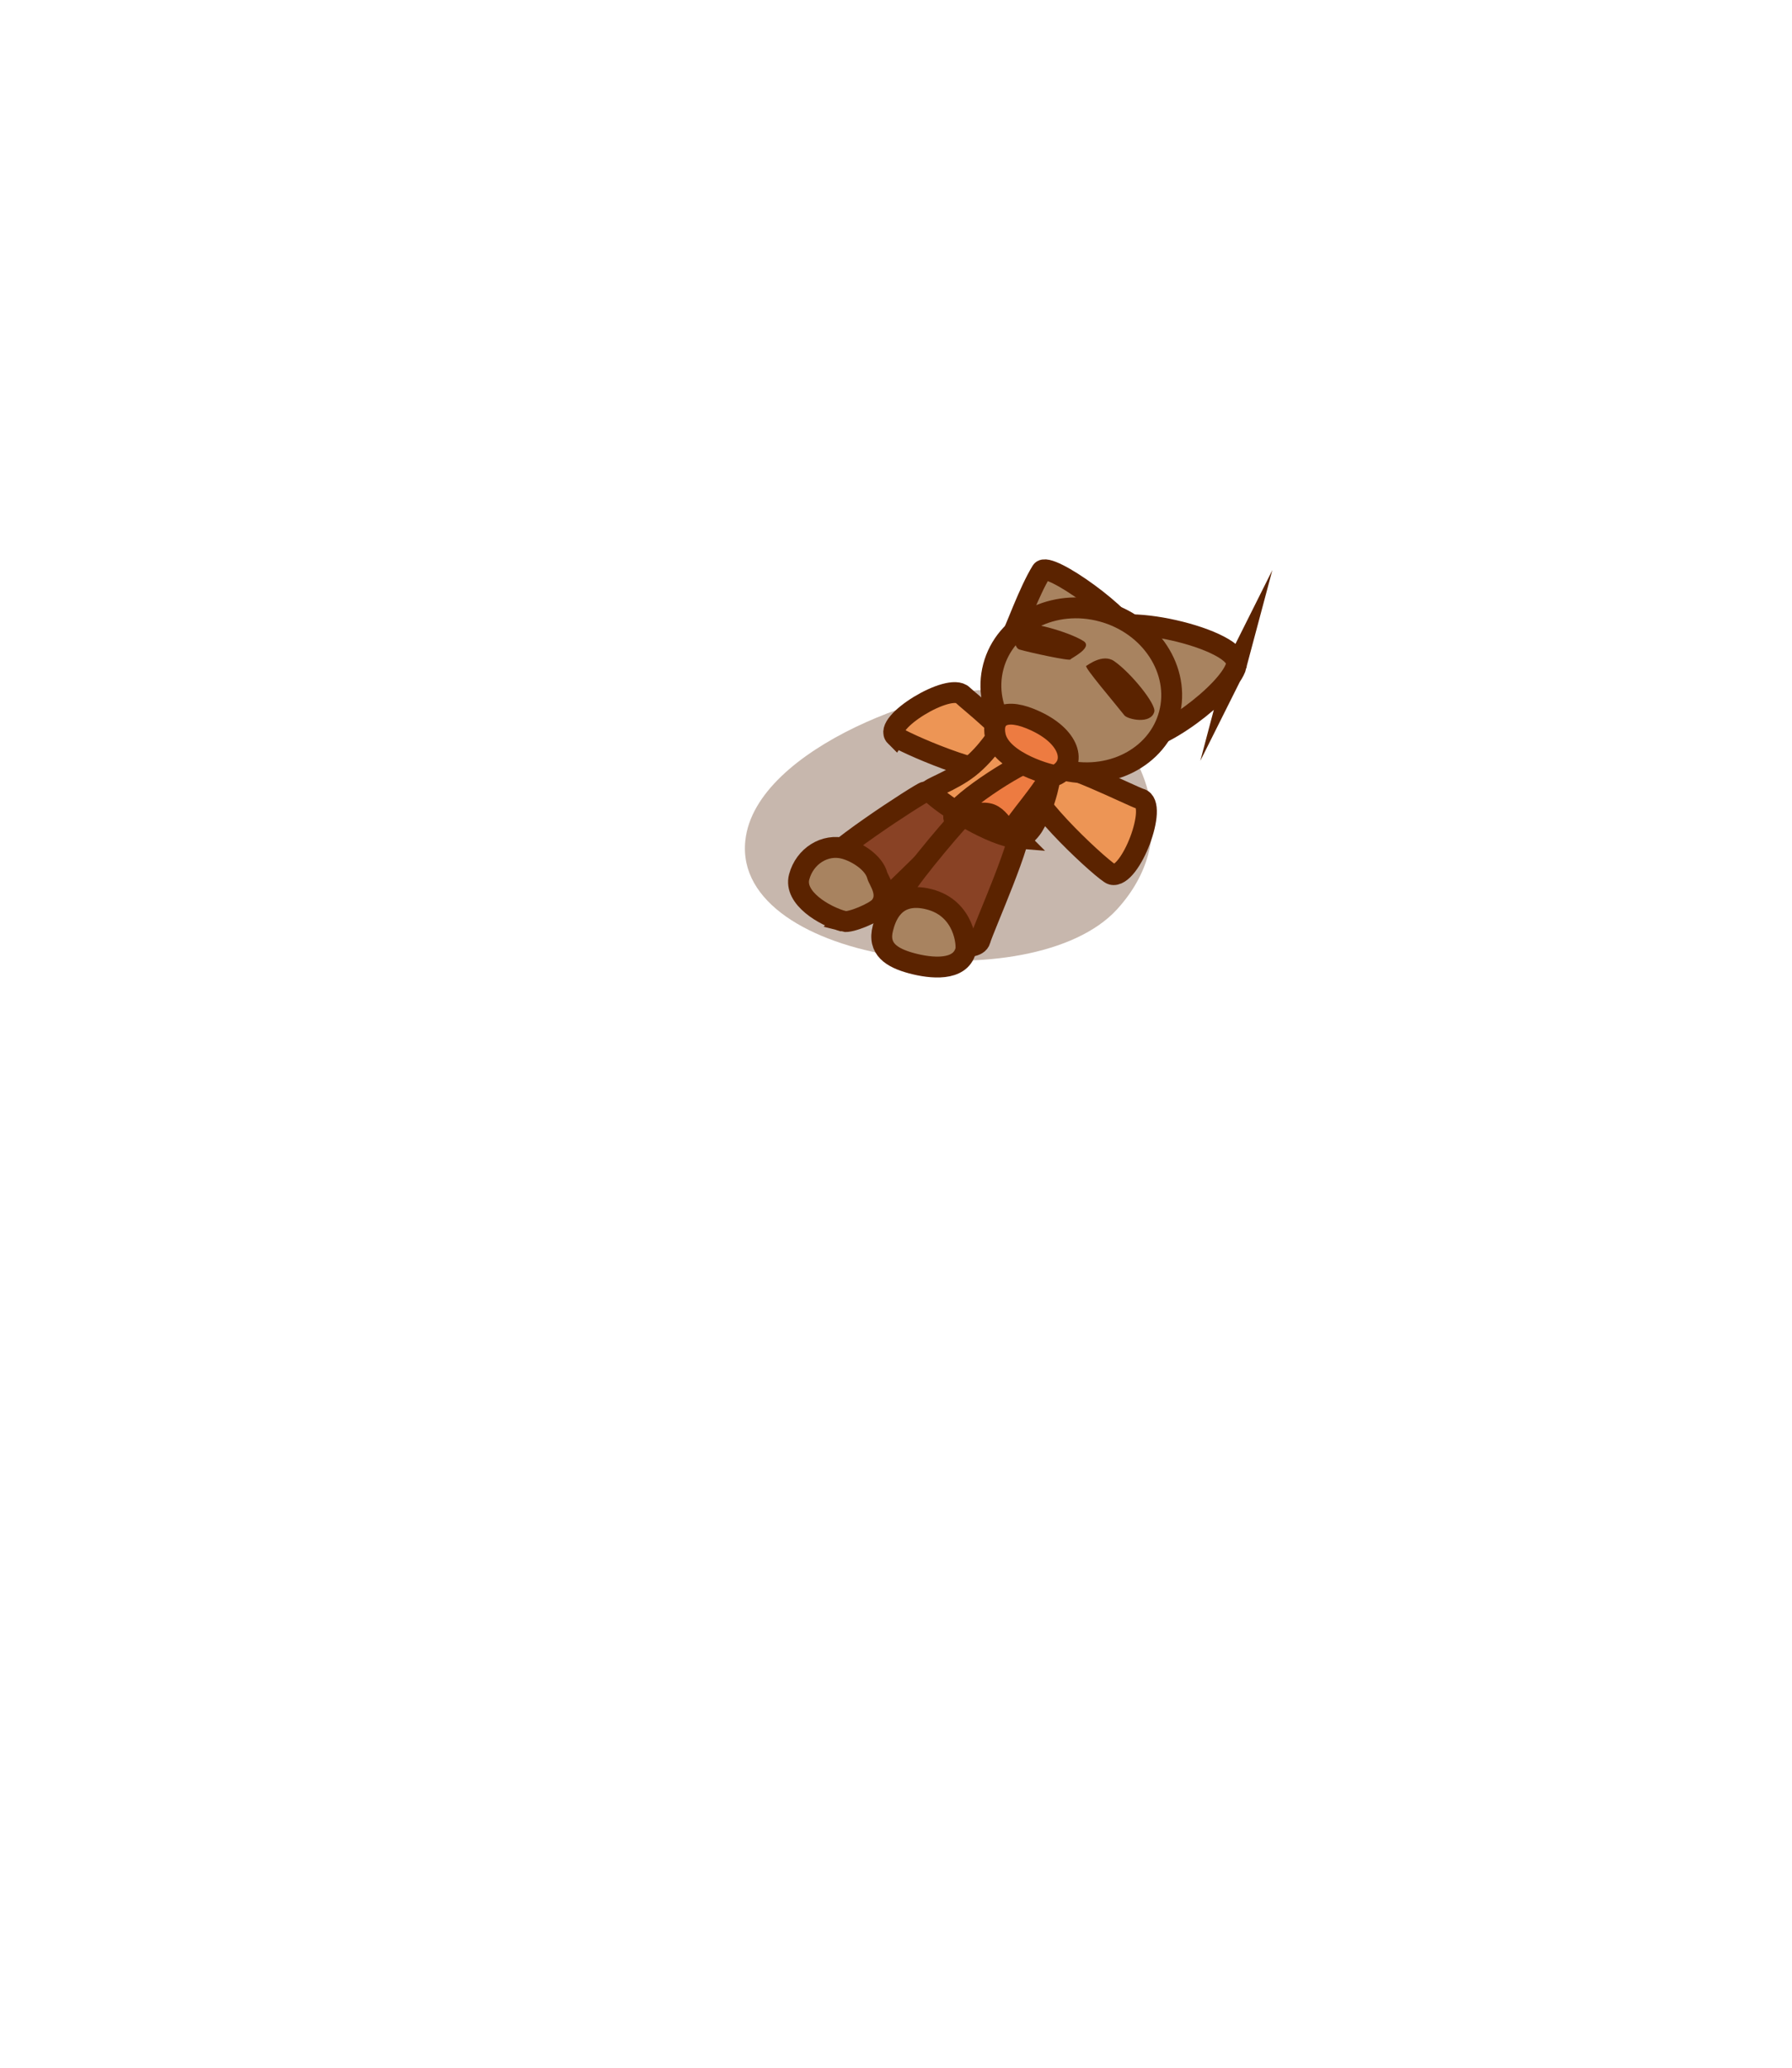 <svg version="1.1" xmlns="http://www.w3.org/2000/svg" xmlns:xlink="http://www.w3.org/1999/xlink" width="214.715" height="247.748" viewBox="0,0,214.715,247.748"><defs><linearGradient x1="320" y1="180" x2="320" y2="180" gradientUnits="userSpaceOnUse" id="color-1"><stop offset="0" stop-color="#67497d"/><stop offset="1" stop-color="#553783"/></linearGradient></defs><g transform="translate(-328.258,-87.831)"><g data-paper-data="{&quot;isPaintingLayer&quot;:true}" fill-rule="nonzero" stroke-linecap="butt" stroke-linejoin="miter" stroke-miterlimit="10" stroke-dasharray="" stroke-dashoffset="0" style="mix-blend-mode: normal"><g><path d="M417.561,188.549c-1.573,14.854 34.497,19.268 44.552,8.221c7.803,-8.573 2.965,-18.132 -0.24,-21.322c-1.902,-1.892 -10.538,-4.569 -13.273,-4.929c-7.346,-0.967 -29.845,6.758 -31.038,18.029z" fill-opacity="0.322" fill="#532000" stroke="none" stroke-width="0"/><g><path d="M435.547,176.053c-1.592,-1.578 6.47,-6.512 8.063,-4.934c0.616,0.61 6.251,5.045 6.417,6.643c0.06,0.582 0.079,1.688 -1.15,2.382c-2.138,1.208 -12.739,-3.507 -13.329,-4.092z" data-paper-data="{&quot;index&quot;:null}" fill="#ed9555" stroke="#5b2300" stroke-width="2.5"/><path d="M451.571,181.468c0.099,-1.392 1.159,-1.913 1.738,-2.144c1.593,-0.634 10.731,3.992 11.591,4.225c2.223,0.601 -1.194,9.651 -3.417,9.05c-0.824,-0.223 -10.086,-8.71 -9.913,-11.131z" fill="#ed9555" stroke="#5b2300" stroke-width="2.5"/><path d="M476.394,167.565c-0.84,3.175 -9.657,9.689 -12.395,8.95c-2.738,-0.74 -4.644,-9.431 -3.804,-12.606c0.84,-3.175 17.039,0.481 16.199,3.657z" fill="#a88360" stroke="#5b2300" stroke-width="2.5"/><path d="M452.93,170.614c-2.255,-0.609 -7.52,1.048 -3.532,-6.347c0.558,-1.035 2.15,-5.561 3.661,-8.01c0.803,-1.302 10.61,5.844 10.754,7.956c0.018,0.259 -8.143,7.141 -10.882,6.402z" data-paper-data="{&quot;index&quot;:null}" fill="#a88360" stroke="#5b2300" stroke-width="2.5"/><path d="M426.845,191.937c-0.706,-1.073 11.802,-9.166 12.231,-9.213c3.175,-0.343 5.325,1.474 5.334,2.01c0.026,1.547 -9.338,10.002 -10.226,11.106c-1.12,1.393 -5.848,-1.637 -7.339,-3.903z" fill="#894225" stroke="#5b2300" stroke-width="2.5"/><path d="M445.701,200.458c-0.45,1.703 -5.97,0.419 -8.243,-1.232c-2.3,-1.671 -1.348,-3.728 -0.704,-5.13c0.573,-1.247 6.829,-8.746 7.526,-9.102c2.741,-1.399 5.961,0.938 6.187,1.445c0.652,1.463 -4.409,12.667 -4.766,14.018z" fill="#894225" stroke="#5b2300" stroke-width="2.5"/><path d="M450.197,188.262c-2.953,-0.229 -8.728,-3.739 -10.573,-5.627c-0.275,-0.281 2.62,-1.155 4.75,-2.834c2.24,-1.765 3.729,-4.331 3.729,-4.331c2.653,0.717 4.958,1.695 6.039,4.469c0.184,0.472 -0.581,4.359 -2.076,6.854c-0.19,0.318 -1.06,1.531 -1.869,1.468z" fill="#ed9555" stroke="#5b2300" stroke-width="2.5"/><path d="M447.281,167.697c1.382,-5.224 7.219,-8.185 13.038,-6.612c5.819,1.572 9.417,7.082 8.035,12.306c-1.382,5.224 -7.219,8.185 -13.038,6.612c-5.819,-1.572 -9.417,-7.082 -8.035,-12.306z" fill="#a88360" stroke="#5b2300" stroke-width="2.5"/><path d="M442.573,185.462c0.393,-1.487 8.963,-7.076 10.259,-6.726c0.156,0.042 1.841,0.647 1.532,1.468c-0.824,2.193 -4.608,6.194 -4.835,7.158c-0.344,1.461 -1.122,-1.737 -2.874,-2.058c-2.241,-0.411 -4.468,1.619 -4.082,0.158z" fill="#ed7b41" stroke="#5b2300" stroke-width="2.5"/><path d="M447.518,176.008c-0.49,-2.279 1.099,-3.555 4.892,-1.758c4.336,2.053 4.837,5.32 2.332,6.481c-0.241,0.112 -6.529,-1.492 -7.224,-4.723z" fill="#ed7b41" stroke="#5b2300" stroke-width="2.5"/><path d="M443.965,201.717c-0.664,2.51 -4.152,2.157 -6.491,1.525c-2.339,-0.632 -4.09,-1.695 -3.426,-4.205c0.275,-1.041 1.192,-4.577 5.556,-3.452c4.243,1.095 4.535,5.474 4.361,6.131z" fill="#a88360" stroke="#5b2300" stroke-width="2.5"/><path d="M429.357,198.228c-2.339,-0.632 -6.009,-2.81 -5.345,-5.319c0.664,-2.51 3.098,-4.032 5.437,-3.4c1.546,0.418 3.539,1.71 3.927,3.236c0.134,0.525 1.536,2.296 0.29,3.743c-0.613,0.712 -3.538,1.948 -4.309,1.74z" fill="#a88360" stroke="#5b2300" stroke-width="2.5"/><path d="M466.565,173.107c-0.411,1.556 -3.207,0.914 -3.584,0.433c-1.208,-1.539 -4.894,-5.839 -4.567,-5.928c0.123,-0.033 1.95,-1.525 3.339,-0.567c1.976,1.363 5.054,5.147 4.813,6.061z" fill="#5b2300" stroke="none" stroke-width="0"/><path d="M450.603,162.658c0.725,-0.511 5.716,0.866 7.468,1.979c1.231,0.782 -1.556,2.091 -1.55,2.201c0.014,0.236 -4.791,-0.797 -6.11,-1.182c-0.826,-0.241 -0.67,-2.392 0.191,-2.999z" data-paper-data="{&quot;index&quot;:null}" fill="#5b2300" stroke="none" stroke-width="0"/></g></g><g data-paper-data="{&quot;index&quot;:null}" stroke="#541287" stroke-width="2.5"><path d="" fill="#e5c2ff"/><path d="" fill="#9951b7"/></g><path d="" fill="#725580" stroke="#541287" stroke-width="2.5"/><path d="" fill="#6d3e90" stroke="none" stroke-width="0"/><path d="" fill="#725580" stroke="none" stroke-width="0"/><path d="" fill="#9857ca" stroke="none" stroke-width="0"/><path d="" fill="none" stroke="#541287" stroke-width="2.5"/><path d="" fill="#9468de" stroke="#541287" stroke-width="2.5"/><path d="" fill="#e5c2ff" stroke="#541287" stroke-width="2.5"/><g><g stroke="#541287" stroke-width="2.5"><path d="" fill="#9d7bb5"/><path d="" fill="#9d7bb5"/><path d="" fill="url(#color-1)"/></g><path d="" fill="#541287" stroke="none" stroke-width="0"/><path d="" fill="#ca80ff" stroke="#541287" stroke-width="2.5"/></g><g stroke="#541287" stroke-width="2.5"><path d="" fill="#e5c2ff"/><path d="" fill="#9951b7"/></g><path d="M328.258,335.579v-247.748h214.715v247.748z" fill="none" stroke="none" stroke-width="0"/></g></g></svg>